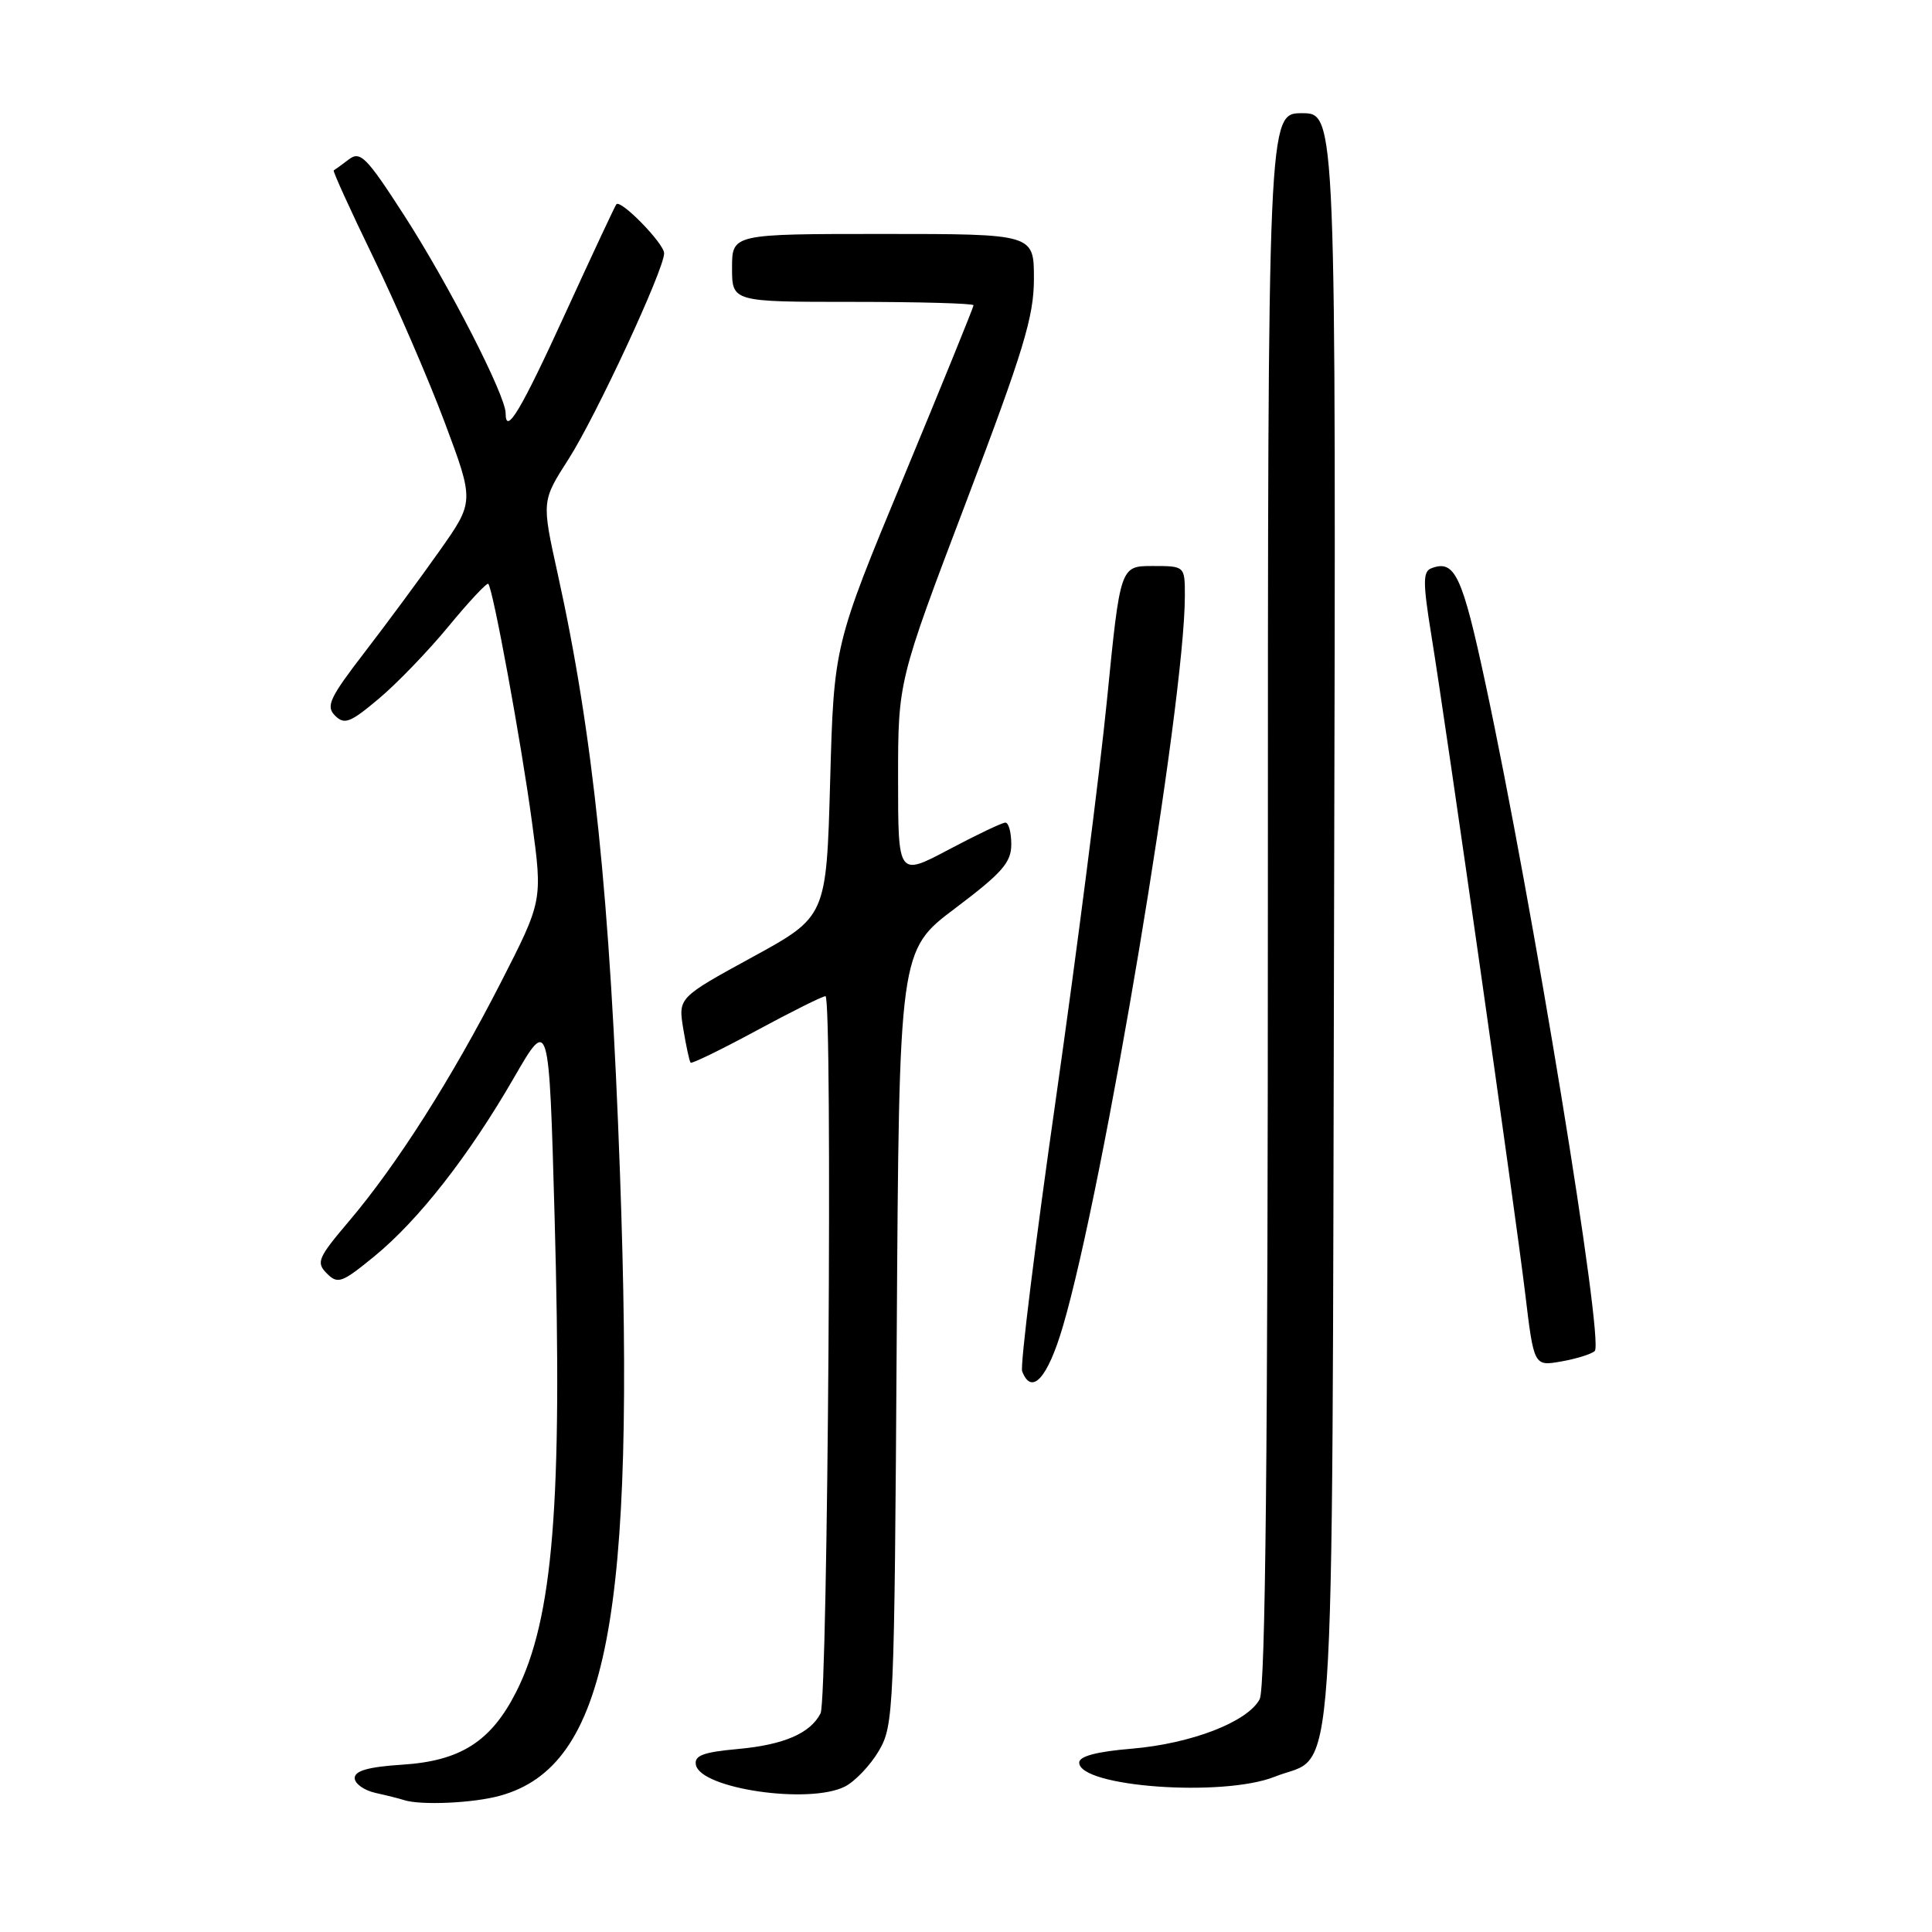 <?xml version="1.0" encoding="UTF-8" standalone="no"?>
<!DOCTYPE svg PUBLIC "-//W3C//DTD SVG 1.1//EN" "http://www.w3.org/Graphics/SVG/1.1/DTD/svg11.dtd" >
<svg xmlns="http://www.w3.org/2000/svg" xmlns:xlink="http://www.w3.org/1999/xlink" version="1.1" viewBox="0 0 256 256">
 <g >
 <path fill="currentColor"
d=" M 66.27 237.94 C 80.50 233.99 84.27 214.43 82.15 155.48 C 80.84 118.87 78.60 97.30 73.88 75.95 C 71.77 66.39 71.77 66.39 75.35 60.81 C 78.99 55.11 88.00 35.71 88.00 33.56 C 88.00 32.27 82.24 26.37 81.67 27.07 C 81.48 27.31 78.49 33.70 75.02 41.28 C 69.02 54.40 67.00 57.79 67.00 54.76 C 67.00 52.40 59.48 37.73 53.59 28.59 C 48.54 20.76 47.74 19.96 46.21 21.13 C 45.27 21.85 44.37 22.50 44.22 22.58 C 44.07 22.66 46.43 27.85 49.47 34.11 C 52.51 40.38 56.77 50.22 58.93 55.98 C 62.85 66.46 62.85 66.46 58.25 72.98 C 55.72 76.57 51.24 82.63 48.30 86.45 C 43.67 92.47 43.15 93.58 44.39 94.82 C 45.63 96.06 46.40 95.77 50.16 92.61 C 52.55 90.61 56.72 86.29 59.43 83.00 C 62.14 79.71 64.51 77.18 64.70 77.36 C 65.32 77.99 69.07 98.37 70.49 108.93 C 71.90 119.35 71.90 119.35 66.36 130.19 C 59.85 142.92 52.55 154.39 46.24 161.82 C 42.11 166.69 41.86 167.28 43.31 168.74 C 44.76 170.19 45.30 169.99 49.59 166.48 C 55.49 161.65 62.15 153.12 68.12 142.77 C 72.75 134.76 72.75 134.76 73.49 161.33 C 74.54 199.16 73.30 214.49 68.41 224.16 C 65.08 230.75 61.03 233.34 53.29 233.83 C 48.84 234.12 47.00 234.63 47.00 235.60 C 47.00 236.35 48.24 237.23 49.75 237.57 C 51.26 237.90 52.95 238.33 53.50 238.51 C 55.70 239.24 62.71 238.93 66.27 237.94 Z  M 111.95 236.73 C 113.29 236.05 115.32 233.92 116.45 232.00 C 118.43 228.61 118.51 226.85 118.82 177.22 C 119.14 125.94 119.14 125.94 126.57 120.35 C 132.79 115.66 134.00 114.29 134.00 111.88 C 134.00 110.30 133.65 109.00 133.22 109.00 C 132.79 109.00 129.41 110.61 125.72 112.57 C 119.00 116.13 119.00 116.13 119.00 103.20 C 119.00 90.26 119.00 90.26 128.00 66.56 C 135.65 46.40 137.00 41.96 137.00 36.92 C 137.00 31.00 137.00 31.00 117.00 31.00 C 97.00 31.00 97.00 31.00 97.00 35.50 C 97.00 40.00 97.00 40.00 113.00 40.00 C 121.80 40.00 129.00 40.20 129.00 40.45 C 129.00 40.69 124.84 50.93 119.75 63.20 C 110.50 85.50 110.50 85.50 110.00 103.48 C 109.50 121.46 109.50 121.46 99.68 126.83 C 89.86 132.20 89.86 132.20 90.54 136.35 C 90.92 138.63 91.35 140.64 91.51 140.81 C 91.66 140.98 95.59 139.07 100.23 136.56 C 104.87 134.05 108.99 132.00 109.38 132.00 C 110.34 132.00 109.70 225.09 108.73 227.02 C 107.39 229.67 103.86 231.20 97.79 231.75 C 93.17 232.17 91.97 232.62 92.21 233.85 C 92.82 237.02 107.22 239.12 111.95 236.73 Z  M 168.92 235.42 C 177.13 232.13 176.47 241.78 176.77 121.75 C 177.04 15.00 177.04 15.00 172.52 15.00 C 168.00 15.00 168.00 15.00 168.00 119.07 C 168.00 192.00 167.68 223.74 166.91 225.16 C 165.30 228.17 157.86 231.04 149.97 231.71 C 145.35 232.09 143.00 232.71 143.00 233.55 C 143.00 236.78 162.07 238.16 168.92 235.42 Z  M 140.84 175.75 C 146.26 157.34 157.00 93.02 157.00 78.96 C 157.00 75.00 157.00 75.00 152.72 75.00 C 148.44 75.00 148.44 75.00 146.68 92.75 C 145.71 102.51 142.67 126.23 139.93 145.45 C 137.18 164.67 135.16 180.98 135.44 181.70 C 136.69 184.97 138.82 182.63 140.84 175.75 Z  M 211.31 179.02 C 212.59 177.85 203.06 119.61 196.85 90.66 C 193.75 76.19 192.77 74.11 189.66 75.30 C 188.53 75.73 188.53 77.18 189.66 84.16 C 191.72 96.88 200.74 160.22 202.08 171.27 C 203.25 181.04 203.25 181.04 206.88 180.40 C 208.87 180.05 210.86 179.43 211.31 179.02 Z "/>
</g>
</svg>